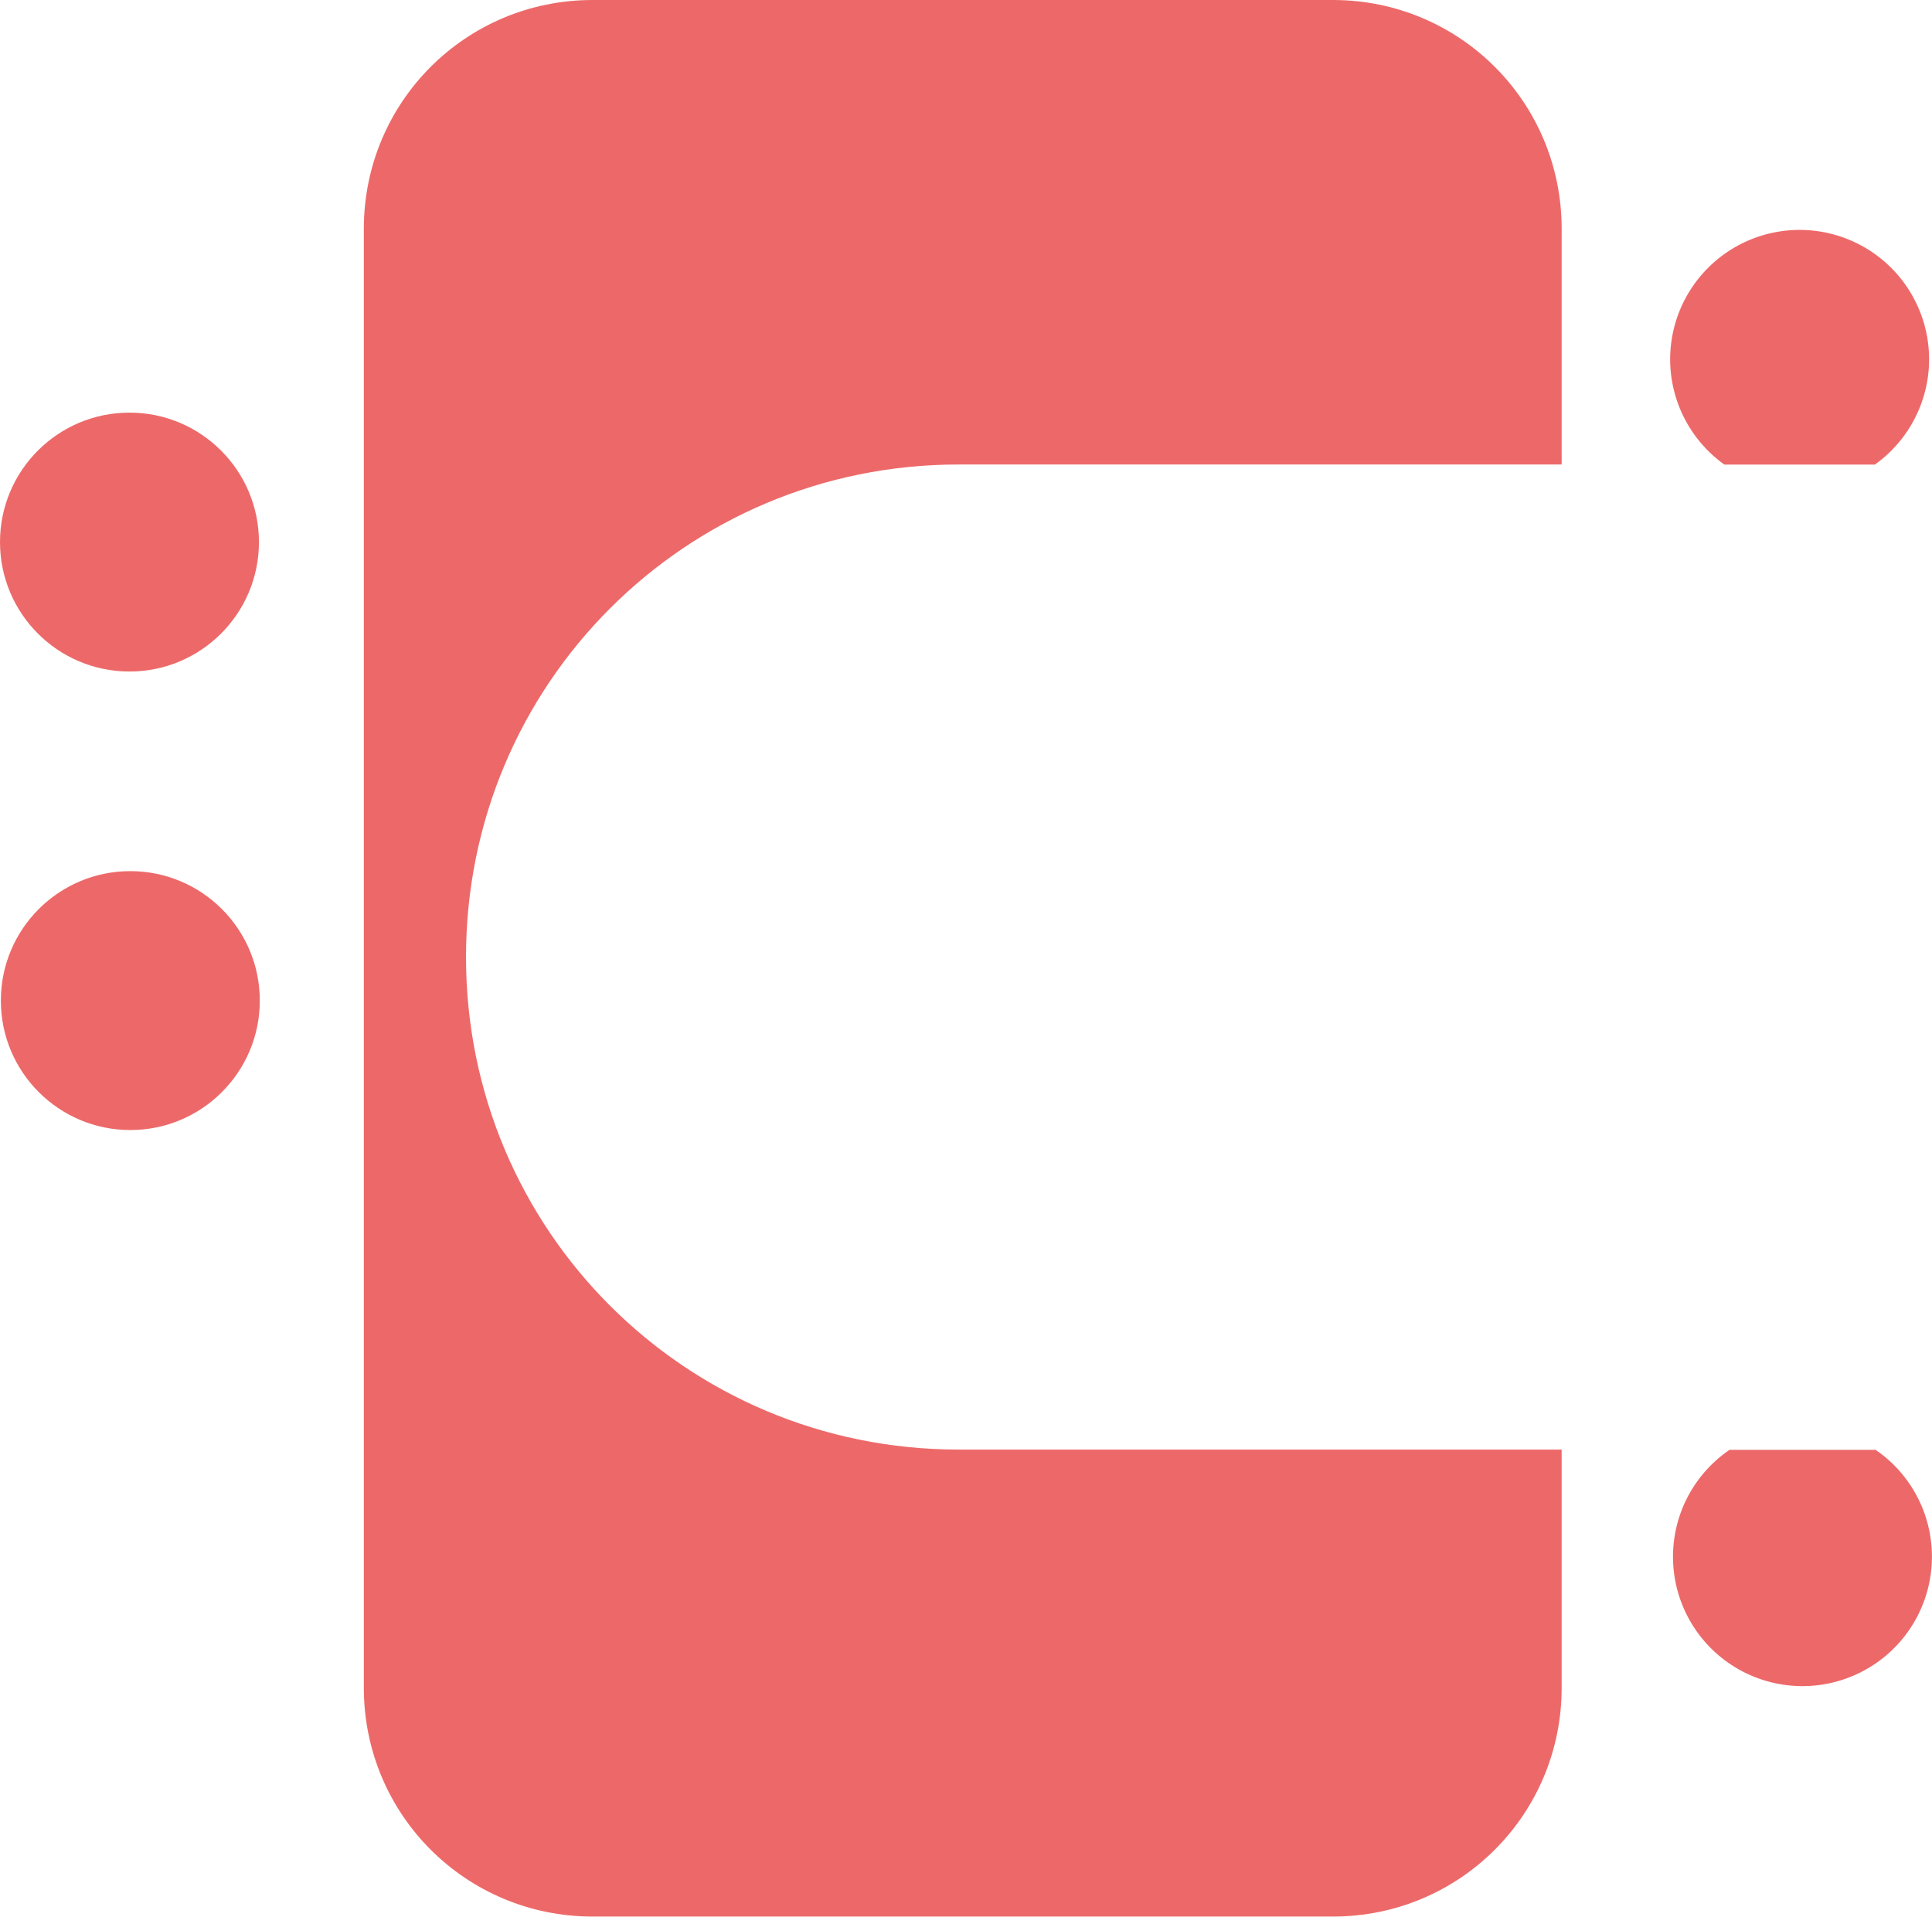 <?xml version="1.0" encoding="UTF-8" standalone="no"?>
<!-- Created with Inkscape (http://www.inkscape.org/) -->

<svg
   width="29.381mm"
   height="29.152mm"
   viewBox="0 0 29.381 29.152"
   version="1.1"
   id="svg1"
   xml:space="preserve"
   xmlns="http://www.w3.org/2000/svg"
   xmlns:svg="http://www.w3.org/2000/svg"><defs
     id="defs1" /><g
     transform="matrix(1,0,0,1,-43.72,-23.613)"
     id="g20"><g
       fill="#ed6969"
       id="g5"><path
         d="m 52.732,23.613 c -1.928,0 -3.479,1.552 -3.479,3.479 v 22.193 c 0,1.928 1.552,3.479 3.479,3.479 H 63.99 c 1.928,0 3.479,-1.552 3.479,-3.479 v -3.624 h -9.171 c -4.15,0 -7.491,-3.341 -7.491,-7.491 0,-4.15 3.341,-7.492 7.491,-7.492 h 9.171 v -3.586 c 0,-1.928 -1.552,-3.479 -3.479,-3.479 z"
         stroke-width="0.262"
         id="path1" /><g
         stroke-width="0.257"
         id="g4"><path
           d="m 71.088,27.11 a 1.969,1.969 0 0 0 -1.969,1.969 1.969,1.969 0 0 0 0.824,1.6 h 2.29 a 1.969,1.969 0 0 0 0.824,-1.6 1.969,1.969 0 0 0 -1.969,-1.969 z"
           id="path2" /><path
           d="m 70.022,45.665 a 1.969,1.969 0 0 0 -0.86,1.625 1.969,1.969 0 0 0 1.969,1.969 1.969,1.969 0 0 0 1.969,-1.969 1.969,1.969 0 0 0 -0.857,-1.625 z"
           id="path3" /><circle
           cx="45.689"
           cy="31.858"
           r="1.969"
           id="circle3" /><circle
           cx="45.702"
           cy="38.832"
           r="1.969"
           id="circle4" /></g></g></g></svg>
